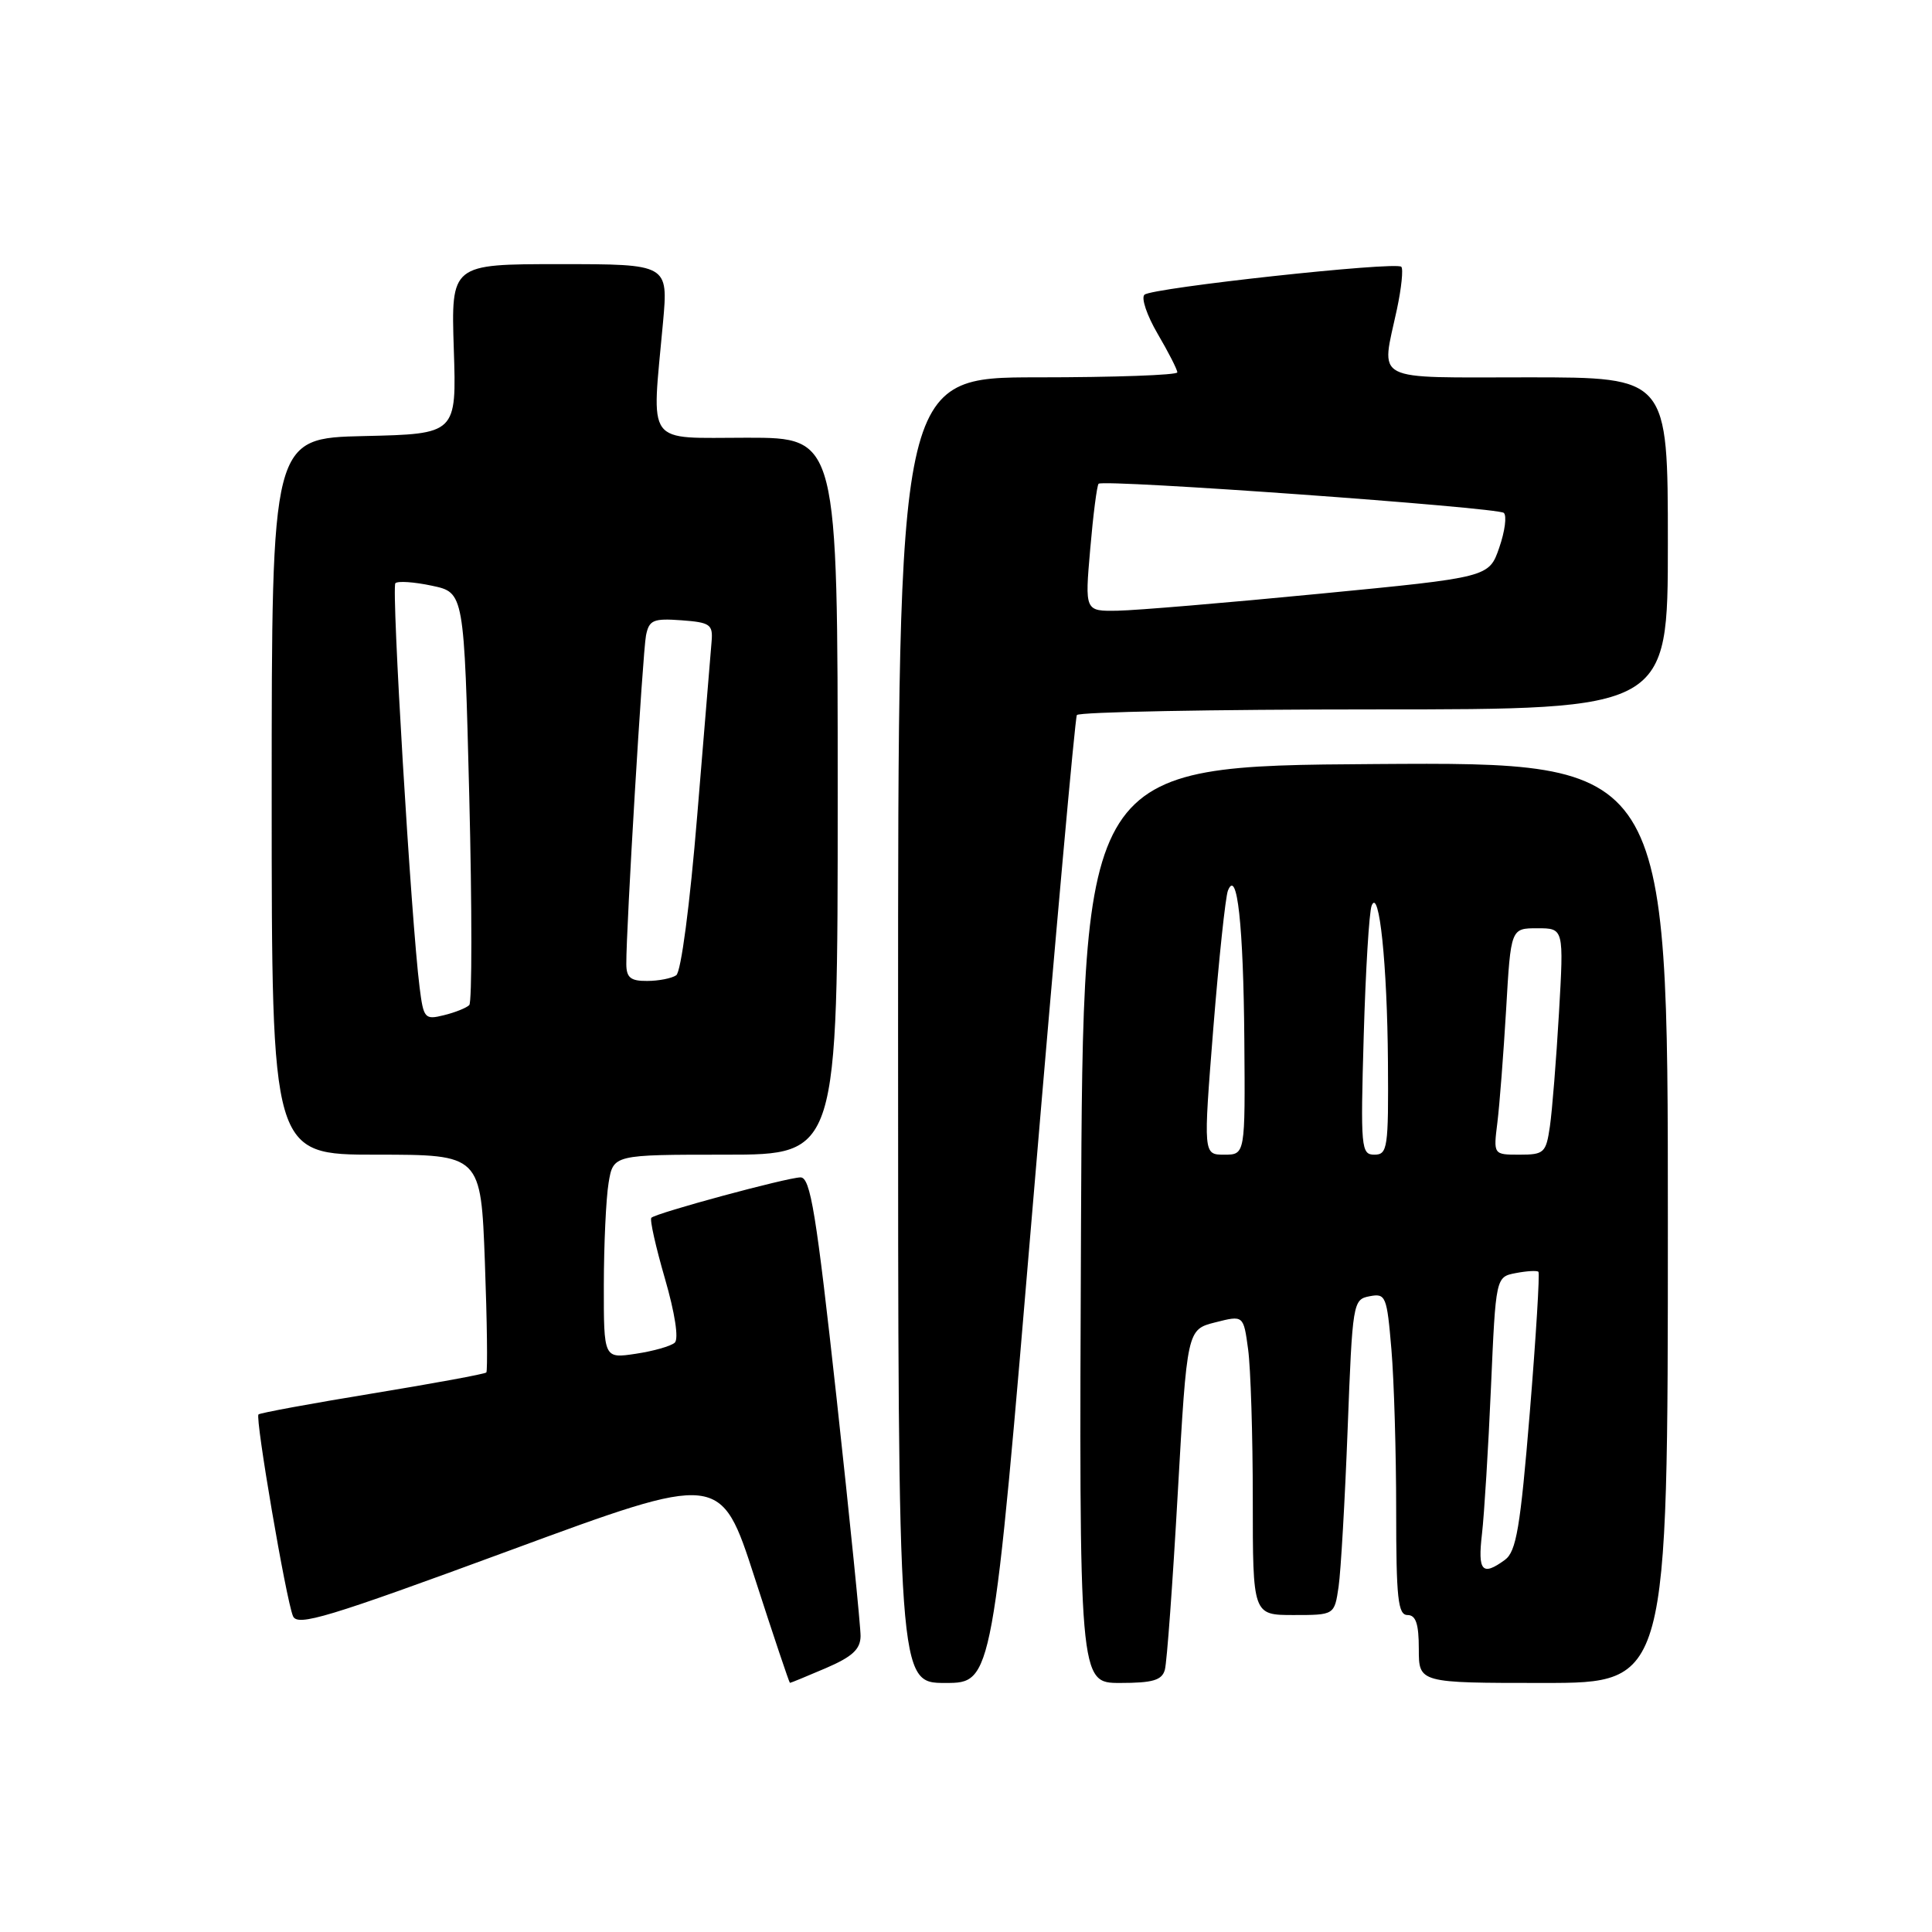 <?xml version="1.0" encoding="UTF-8" standalone="no"?>
<!DOCTYPE svg PUBLIC "-//W3C//DTD SVG 1.1//EN" "http://www.w3.org/Graphics/SVG/1.1/DTD/svg11.dtd" >
<svg xmlns="http://www.w3.org/2000/svg" xmlns:xlink="http://www.w3.org/1999/xlink" version="1.1" viewBox="0 0 256 256">
 <g >
 <path fill="currentColor"
d=" M 109.42 221.04 C 112.93 219.53 114.01 218.54 114.03 216.79 C 114.04 215.53 112.61 201.34 110.85 185.25 C 108.15 160.69 107.39 156.00 106.07 156.01 C 104.29 156.03 86.95 160.72 86.31 161.36 C 86.07 161.59 86.89 165.22 88.11 169.43 C 89.43 173.98 89.96 177.41 89.41 177.91 C 88.91 178.37 86.59 179.03 84.25 179.38 C 80.00 180.02 80.00 180.02 80.01 170.26 C 80.02 164.89 80.30 158.81 80.64 156.75 C 81.26 153.00 81.26 153.00 96.13 153.00 C 111.00 153.00 111.00 153.00 111.00 105.50 C 111.00 58.00 111.00 58.00 99.00 58.00 C 85.35 58.00 86.34 59.34 87.85 42.75 C 88.55 35.00 88.55 35.00 74.16 35.00 C 59.77 35.00 59.77 35.00 60.13 46.25 C 60.50 57.50 60.50 57.50 48.25 57.78 C 36.00 58.06 36.00 58.06 36.00 105.53 C 36.00 153.00 36.00 153.00 49.86 153.00 C 63.72 153.00 63.72 153.00 64.25 167.25 C 64.54 175.09 64.62 181.66 64.44 181.86 C 64.26 182.06 57.47 183.31 49.36 184.64 C 41.25 185.97 34.45 187.22 34.25 187.42 C 33.79 187.88 37.90 211.94 38.82 214.14 C 39.41 215.55 43.34 214.36 67.50 205.46 C 95.50 195.14 95.50 195.14 100.00 209.06 C 102.47 216.71 104.58 222.98 104.67 222.99 C 104.76 223.00 106.90 222.12 109.42 221.04 Z  M 136.89 159.25 C 139.84 124.19 142.45 95.16 142.69 94.75 C 142.92 94.34 160.64 94.00 182.06 94.00 C 221.00 94.00 221.00 94.00 221.00 72.00 C 221.00 50.00 221.00 50.00 202.50 50.00 C 181.49 50.00 183.00 50.78 185.10 40.98 C 185.70 38.17 185.96 35.63 185.68 35.35 C 184.95 34.62 152.69 38.13 151.65 39.05 C 151.18 39.46 151.97 41.80 153.40 44.24 C 154.83 46.68 156.00 48.97 156.00 49.34 C 156.00 49.70 147.68 50.00 137.50 50.00 C 119.00 50.00 119.00 50.00 119.00 136.50 C 119.00 223.00 119.00 223.00 125.26 223.00 C 131.53 223.00 131.53 223.00 136.89 159.25 Z  M 154.35 221.25 C 154.62 220.29 155.39 209.75 156.06 197.84 C 157.29 176.17 157.29 176.17 161.03 175.22 C 164.77 174.27 164.77 174.27 165.38 178.78 C 165.72 181.25 166.00 190.19 166.00 198.64 C 166.00 214.00 166.00 214.00 171.41 214.00 C 176.82 214.00 176.82 214.00 177.37 210.25 C 177.67 208.19 178.21 198.78 178.57 189.35 C 179.21 172.57 179.27 172.18 181.48 171.76 C 183.62 171.35 183.77 171.72 184.37 178.81 C 184.72 182.93 185.00 192.53 185.00 200.15 C 185.00 211.79 185.24 214.00 186.50 214.00 C 187.61 214.00 188.00 215.17 188.00 218.50 C 188.00 223.00 188.00 223.00 204.50 223.00 C 221.00 223.00 221.00 223.00 221.00 161.99 C 221.00 100.98 221.00 100.98 182.25 101.24 C 143.50 101.50 143.50 101.50 143.24 162.25 C 142.98 223.00 142.98 223.00 148.42 223.00 C 152.75 223.00 153.97 222.64 154.35 221.25 Z  M 55.60 130.84 C 54.49 122.11 51.84 77.83 52.39 77.28 C 52.70 76.96 54.88 77.11 57.23 77.61 C 61.50 78.51 61.50 78.51 62.18 105.50 C 62.55 120.35 62.55 132.81 62.18 133.18 C 61.81 133.55 60.30 134.16 58.82 134.52 C 56.29 135.15 56.12 134.96 55.60 130.84 Z  M 82.99 127.75 C 82.96 123.04 85.16 86.39 85.60 84.19 C 86.01 82.16 86.56 81.92 90.28 82.19 C 94.10 82.47 94.48 82.74 94.29 85.00 C 94.17 86.38 93.32 96.72 92.39 108.00 C 91.41 119.95 90.24 128.81 89.60 129.23 C 89.00 129.64 87.26 129.98 85.75 129.98 C 83.56 130.00 83.00 129.54 82.99 127.75 Z  M 144.46 72.75 C 144.85 68.21 145.35 64.32 145.57 64.10 C 146.19 63.47 198.42 67.23 199.26 67.96 C 199.68 68.33 199.41 70.40 198.66 72.56 C 197.30 76.50 197.30 76.50 174.90 78.67 C 162.58 79.87 150.53 80.88 148.12 80.92 C 143.74 81.00 143.74 81.00 144.46 72.75 Z  M 196.37 203.25 C 196.67 200.64 197.21 191.91 197.56 183.85 C 198.20 169.20 198.20 169.20 200.85 168.69 C 202.31 168.41 203.66 168.33 203.85 168.52 C 204.04 168.71 203.53 177.08 202.71 187.12 C 201.45 202.43 200.92 205.58 199.41 206.69 C 196.40 208.89 195.79 208.20 196.37 203.25 Z  M 160.77 136.25 C 161.51 127.04 162.38 118.83 162.71 118.00 C 163.93 114.98 164.76 122.61 164.88 137.75 C 165.00 153.00 165.00 153.00 162.22 153.00 C 159.44 153.00 159.44 153.00 160.77 136.25 Z  M 180.70 137.25 C 180.95 128.59 181.42 120.83 181.75 120.00 C 182.75 117.49 183.82 127.79 183.91 140.75 C 183.99 152.10 183.86 153.00 182.12 153.00 C 180.35 153.00 180.27 152.15 180.70 137.25 Z  M 198.41 148.75 C 198.70 146.41 199.22 139.66 199.57 133.75 C 200.19 123.00 200.19 123.00 203.71 123.00 C 207.22 123.00 207.22 123.00 206.57 134.25 C 206.21 140.44 205.67 147.19 205.37 149.25 C 204.86 152.76 204.60 153.00 201.35 153.00 C 197.88 153.00 197.88 153.00 198.41 148.75 Z "/>
</g>
</svg>